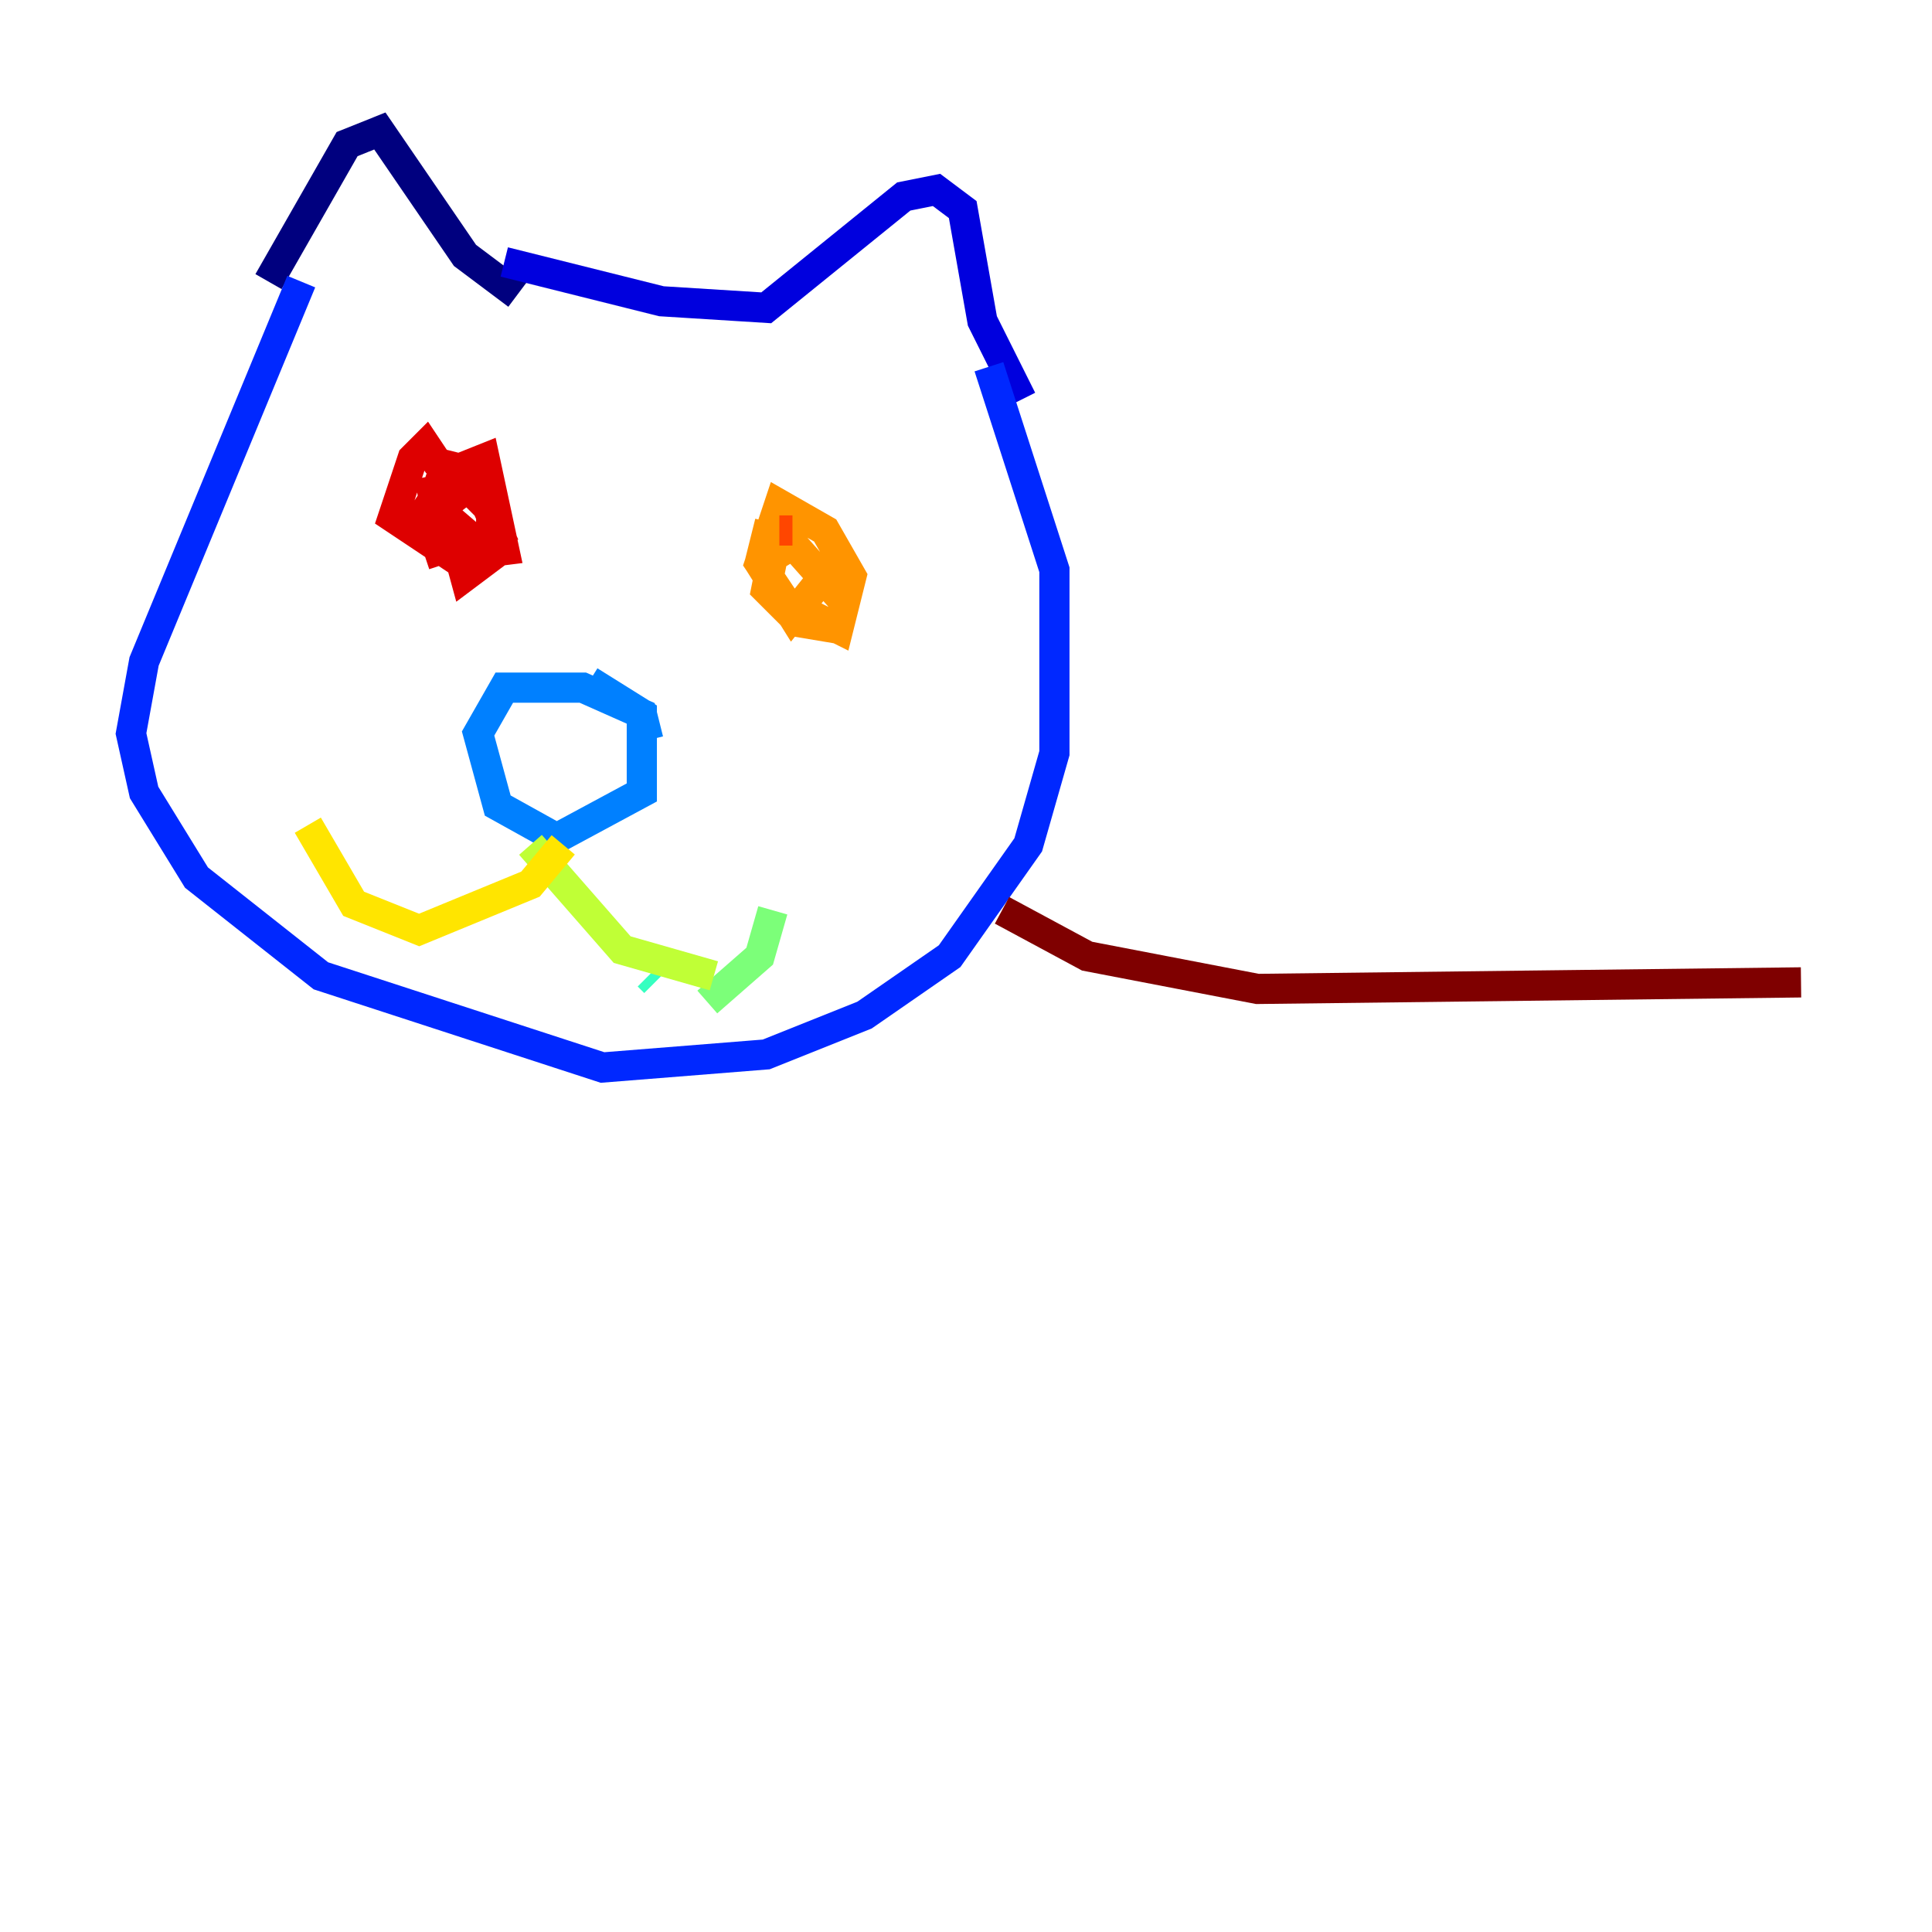 <?xml version="1.0" encoding="utf-8" ?>
<svg baseProfile="tiny" height="128" version="1.2" viewBox="0,0,128,128" width="128" xmlns="http://www.w3.org/2000/svg" xmlns:ev="http://www.w3.org/2001/xml-events" xmlns:xlink="http://www.w3.org/1999/xlink"><defs /><polyline fill="none" points="34.278,19.525 30.807,16.922 25.166,8.678 22.997,9.546 17.79,18.658" stroke="#00007f" stroke-width="2" /><polyline fill="none" points="33.41,17.356 43.824,19.959 50.766,20.393 59.878,13.017 62.047,12.583 63.783,13.885 65.085,21.261 67.688,26.468" stroke="#0000de" stroke-width="2" /><polyline fill="none" points="65.519,24.298 69.858,37.749 69.858,49.898 68.122,55.973 62.915,63.349 57.275,67.254 50.766,69.858 39.919,70.725 21.261,64.651 13.017,58.142 9.546,52.502 8.678,48.597 9.546,43.824 19.959,18.658" stroke="#0028ff" stroke-width="2" /><polyline fill="none" points="42.956,49.031 42.522,47.295 38.617,45.559 33.41,45.559 31.675,48.597 32.976,53.37 36.881,55.539 42.522,52.502 42.522,47.295 39.051,45.125" stroke="#0080ff" stroke-width="2" /><polyline fill="none" points="39.051,60.746 39.051,60.746" stroke="#00d4ff" stroke-width="2" /><polyline fill="none" points="42.956,64.651 43.39,65.085" stroke="#36ffc0" stroke-width="2" /><polyline fill="none" points="46.861,66.386 50.332,63.349 51.2,60.312" stroke="#7cff79" stroke-width="2" /><polyline fill="none" points="35.146,55.973 41.22,62.915 47.295,64.651" stroke="#c0ff36" stroke-width="2" /><polyline fill="none" points="37.315,55.973 35.146,58.576 27.77,61.614 23.43,59.878 20.393,54.671" stroke="#ffe500" stroke-width="2" /><polyline fill="none" points="53.37,35.58 51.2,36.881 50.766,39.051 52.936,41.22 55.539,41.654 56.407,38.183 54.671,35.146 51.634,33.41 50.332,37.315 52.068,39.919 55.539,41.654 55.973,39.919 52.502,36.014 50.766,35.58 50.332,37.315 52.502,40.786 54.237,38.617" stroke="#ff9400" stroke-width="2" /><polyline fill="none" points="52.502,35.146 51.634,35.146" stroke="#ff4600" stroke-width="2" /><polyline fill="none" points="29.071,30.807 28.203,29.505 27.336,30.373 26.034,34.278 29.939,36.881 33.41,36.447 32.108,30.373 29.939,31.241 28.203,33.844 29.071,36.447 32.976,35.146 31.241,31.241 29.505,30.807 28.637,33.41 31.675,36.014 32.976,35.146 32.542,32.976 31.241,32.108 29.505,33.41 30.807,38.183 32.542,36.881 32.542,33.844 30.807,32.108 28.637,32.542 29.071,35.146 31.241,36.881" stroke="#de0000" stroke-width="2" /><polyline fill="none" points="66.386,60.312 72.027,63.349 83.308,65.519 119.322,65.085" stroke="#7f0000" stroke-width="2" /></svg>